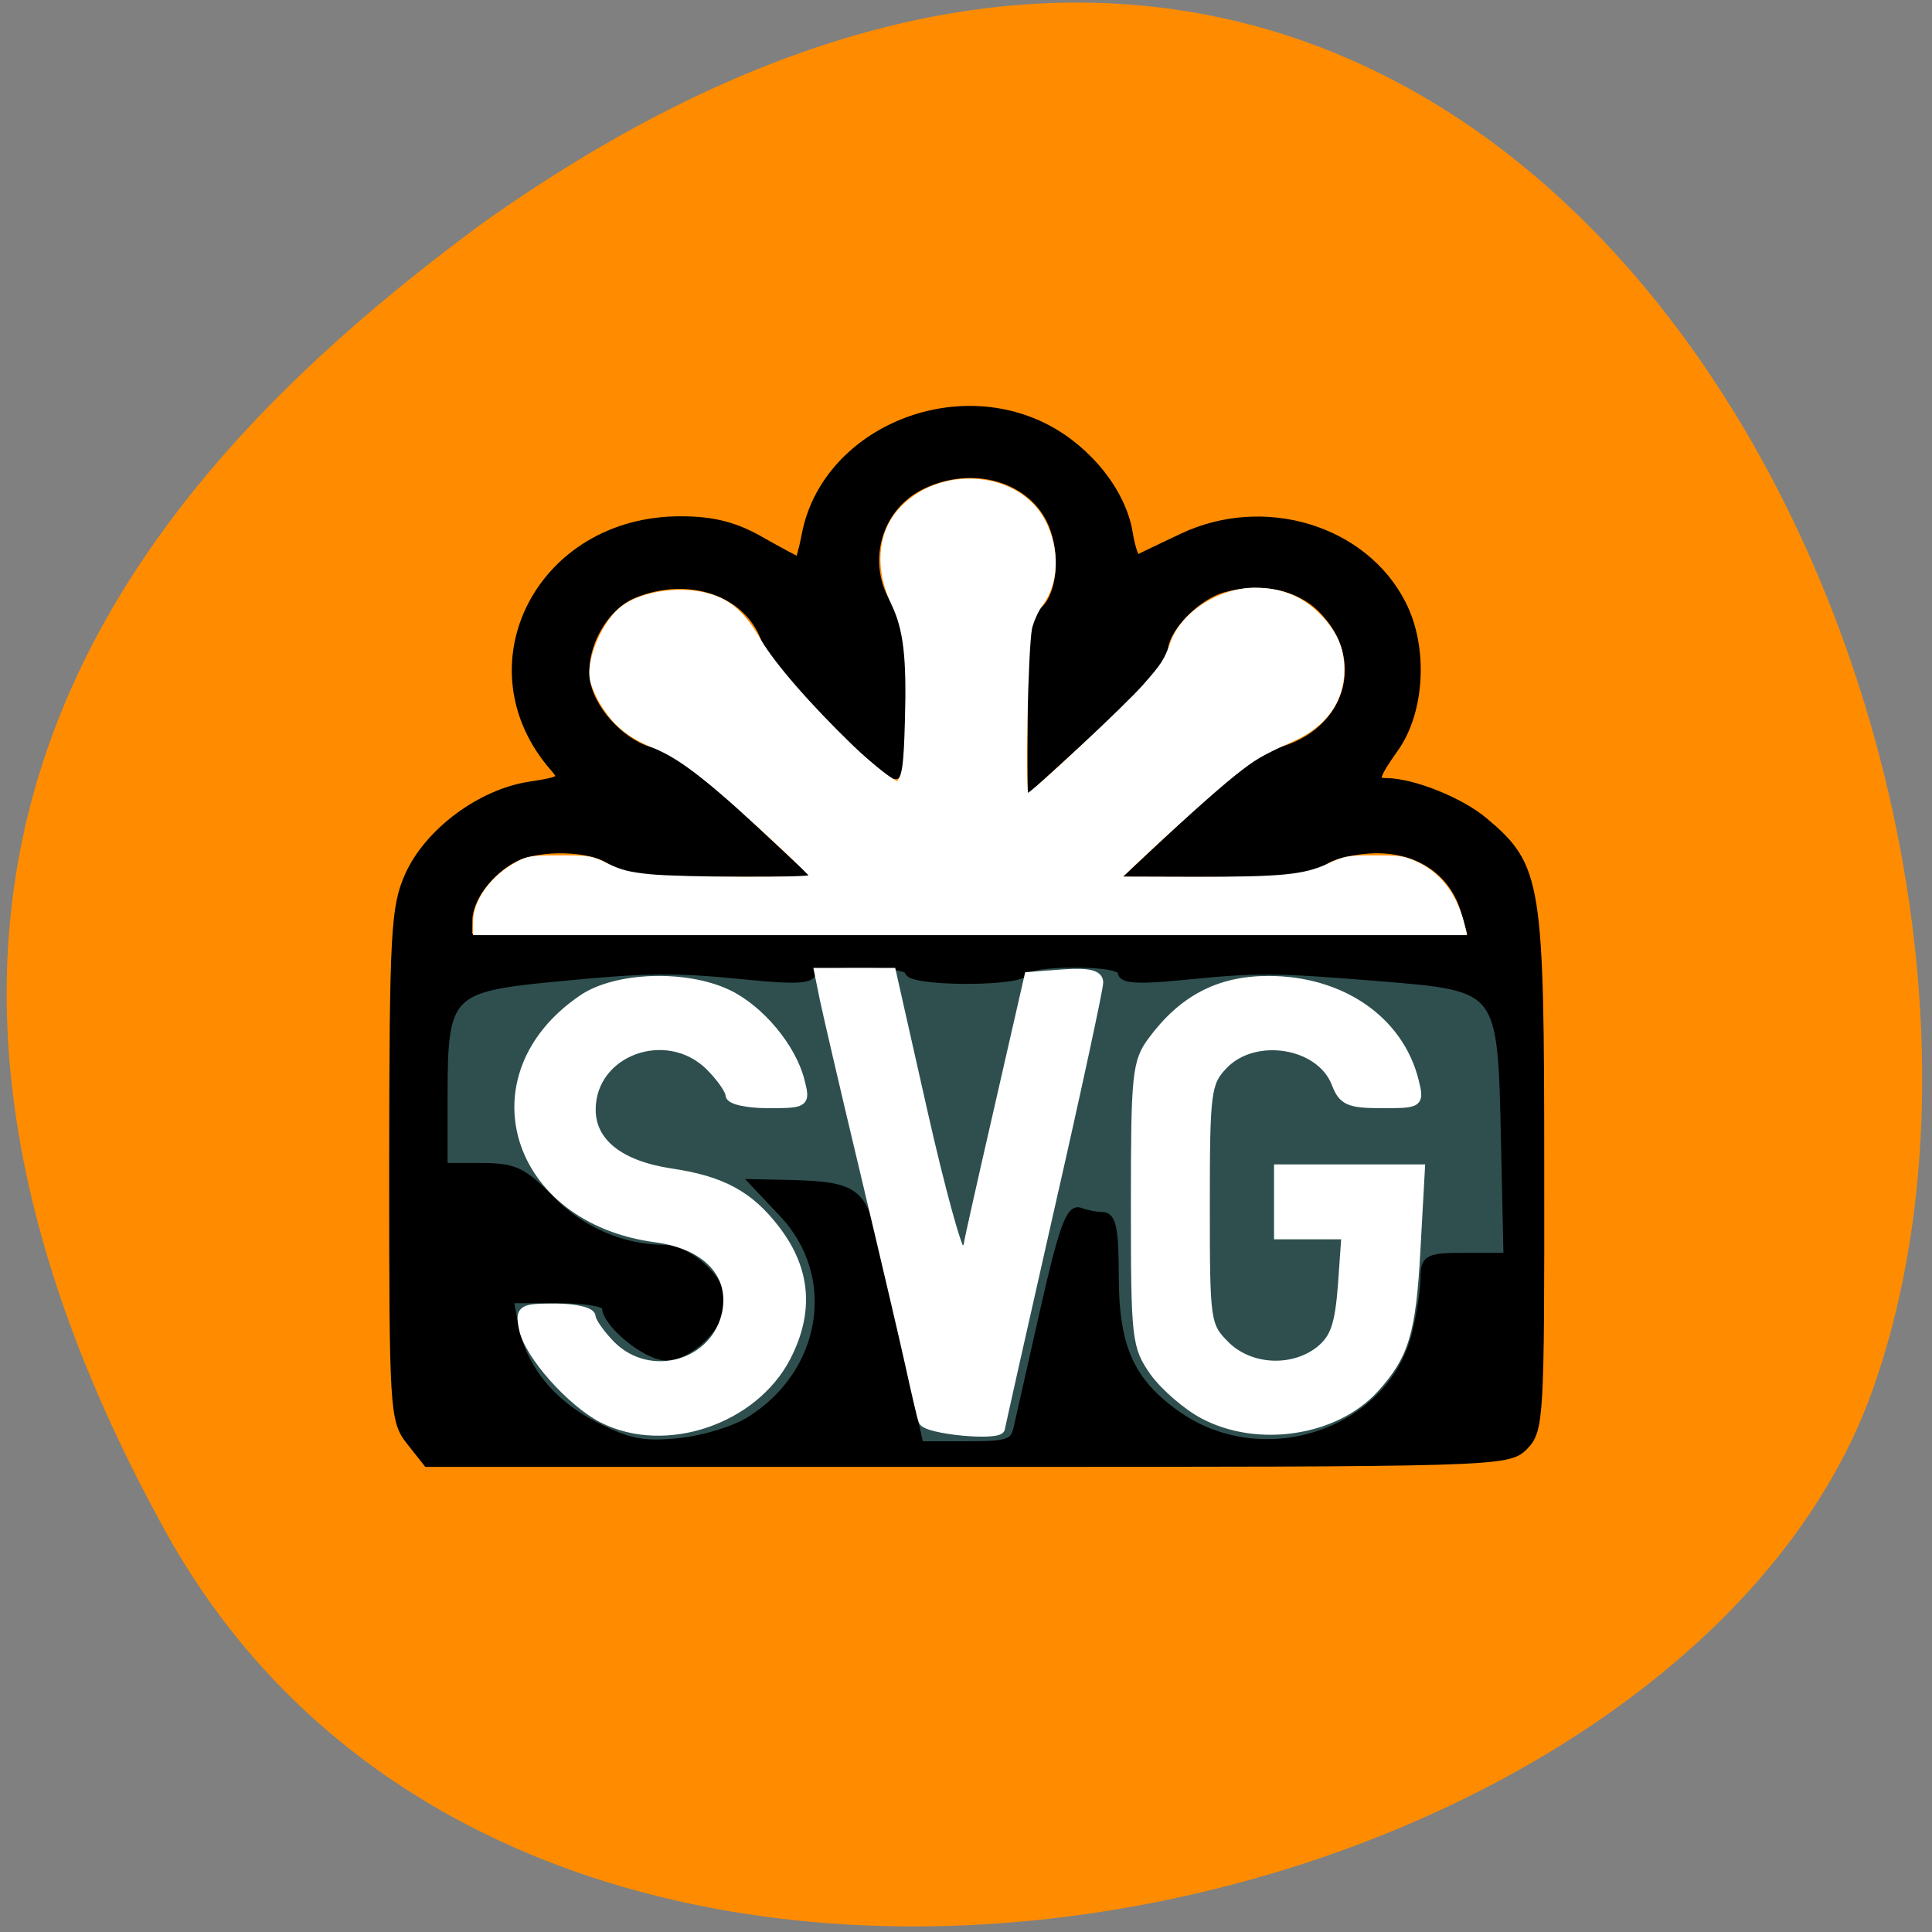 
<svg xmlns="http://www.w3.org/2000/svg" xmlns:xlink="http://www.w3.org/1999/xlink" width="32px" height="32px" viewBox="0 0 32 32" version="1.1">
<rect x="0" y="0" width="32" height="32" fill="#808080" stroke="none"/>
<g id="surface1">
<path style=" stroke:none;fill-rule:nonzero;fill:rgb(100%,54.902%,0%);fill-opacity:1;" d="M 2.727 25.34 C 8.793 36.359 27.805 32.082 31.02 23.012 C 34.852 12.203 24.879 -8.316 7.984 3.703 C 2.293 7.902 -3.34 14.324 2.727 25.34 Z M 2.727 25.34 "/>
<path style="fill-rule:evenodd;fill:rgb(18.431%,30.98%,30.98%);fill-opacity:1;stroke-width:1.2;stroke-linecap:butt;stroke-linejoin:miter;stroke:rgb(18.431%,30.98%,30.98%);stroke-opacity:1;stroke-miterlimit:4;" d="M 60.688 126.562 L 195.125 126.562 C 197.344 126.562 199.125 128.344 199.125 130.562 L 199.125 186.562 C 199.125 188.781 197.344 190.562 195.125 190.562 L 60.688 190.562 C 58.5 190.562 56.719 188.781 56.719 186.562 L 56.719 130.562 C 56.719 128.344 58.5 126.562 60.688 126.562 Z M 60.688 126.562 " transform="matrix(0.125,0,0,0.125,0,0)"/>
<path style="fill-rule:evenodd;fill:rgb(100%,100%,100%);fill-opacity:1;stroke-width:1.239;stroke-linecap:butt;stroke-linejoin:miter;stroke:rgb(100%,100%,100%);stroke-opacity:1;stroke-miterlimit:4;" d="M 159.5 187.406 C 157.312 186.25 154.375 183.719 152.969 181.781 C 150.562 178.375 150.469 177.375 150.469 159.594 C 150.469 142.375 150.625 140.719 152.719 137.906 C 156.781 132.438 161.562 129.938 168.062 129.938 C 177.719 129.938 185.375 135.219 187.375 143.25 C 188.094 146.188 188.031 146.219 183.094 146.219 C 178.75 146.219 177.938 145.844 177.062 143.562 C 175 138.156 166.156 136.75 162.031 141.156 C 159.844 143.469 159.688 144.719 159.688 159.625 C 159.688 175.156 159.75 175.688 162.344 178.281 C 165.594 181.531 171.344 181.812 174.938 178.938 C 176.906 177.344 177.5 175.531 177.906 170.25 L 178.375 163.594 L 169.438 163.594 L 169.438 154.906 L 188.188 154.906 L 187.594 165.625 C 187 176.562 186.094 179.562 182.062 184 C 176.906 189.656 166.688 191.219 159.5 187.406 Z M 159.5 187.406 " transform="matrix(0.125,0,0,0.125,0,0)"/>
<path style="fill-rule:evenodd;fill:rgb(0%,0%,0%);fill-opacity:1;stroke-width:1.239;stroke-linecap:butt;stroke-linejoin:miter;stroke:rgb(0%,0%,0%);stroke-opacity:1;stroke-miterlimit:4;" d="M 54.406 190.906 C 52.25 188.156 52.188 186.812 52.188 154.281 C 52.219 123.469 52.406 120.156 54.281 116 C 56.875 110.281 63.781 105.156 70.219 104.188 C 74.562 103.531 74.906 103.281 73.5 101.688 C 61.781 88.312 71.656 68.969 90.219 69.031 C 94.469 69.031 97.406 69.781 100.812 71.75 C 103.406 73.219 105.688 74.438 105.844 74.438 C 106.031 74.438 106.469 72.844 106.844 70.906 C 109.344 57.625 126 50.281 138.625 56.844 C 144.219 59.781 148.594 65.344 149.469 70.594 C 149.812 72.75 150.406 74.344 150.75 74.156 C 151.125 73.938 153.812 72.656 156.719 71.281 C 167.5 66.188 180.656 70.188 185.688 80.062 C 188.625 85.781 188.188 94.219 184.719 99.094 C 182 102.938 181.812 103.719 183.688 103.719 C 187.188 103.75 193.438 106.25 196.562 108.875 C 203.688 114.875 204 116.688 204 154.969 C 204.031 188 203.938 189.5 201.875 191.594 C 199.75 193.719 198.25 193.75 128.188 193.75 L 56.656 193.75 Z M 99.344 188.344 C 109.562 182.031 111.656 169.031 103.812 160.719 L 100.188 156.875 L 104.656 156.969 C 113.25 157.188 114.25 157.906 115.812 165.031 C 116.625 168.594 118.281 176.031 119.531 181.562 L 121.781 191.594 L 128.062 191.594 C 133.719 191.594 134.438 191.344 134.938 189.156 C 135.25 187.812 136.844 180.719 138.5 173.375 C 140.812 163.156 141.844 160.188 143.031 160.625 C 143.875 160.938 145.25 161.219 146.094 161.219 C 147.281 161.219 147.625 163 147.625 169.094 C 147.625 178.531 149.688 183.156 155.875 187.531 C 163.156 192.688 172.656 192.312 179.469 187.969 C 183.406 185.469 186.469 181.656 187.688 176.844 C 188.312 174.281 188.844 170.938 188.844 169.406 C 188.844 166.812 189.188 166.625 194.344 166.625 L 199.844 166.625 L 199.5 150.938 C 199.062 130.594 199.125 130.719 182.594 129.375 C 168.594 128.25 166.656 128.25 156.594 129.25 C 150.969 129.812 148.719 129.688 148.719 128.812 C 148.719 128.031 146.344 127.594 142.219 127.594 C 138.594 127.594 135.688 128.062 135.688 128.688 C 135.688 129.281 132.438 129.75 128.094 129.75 C 123.75 129.75 120.5 129.281 120.5 128.688 C 120.5 128.062 117.625 127.594 114 127.594 C 109.875 127.594 107.5 128.031 107.5 128.812 C 107.5 129.688 105.25 129.812 99.625 129.25 C 89.344 128.219 86.25 128.219 73.406 129.469 C 59.406 130.812 58.688 131.594 58.688 145.062 L 58.688 154.719 L 63.688 154.719 C 68.094 154.719 69.188 155.219 72.844 158.969 C 76.875 163.125 82.375 165.531 87.906 165.562 C 91.156 165.562 95.562 169.531 95.562 172.438 C 95.562 175.5 91.344 179.656 88.281 179.656 C 85.688 179.656 80.375 175.312 80.375 173.188 C 80.375 172.531 77.688 172.062 73.906 172.062 L 67.406 172.062 L 68.062 175.594 C 69.094 181.219 72.906 186 78.75 188.969 C 83.188 191.25 85.188 191.656 89.875 191.188 C 93.031 190.906 97.281 189.625 99.344 188.344 Z M 194.219 120.812 C 192.75 115.594 188.25 112.406 182.344 112.438 C 179.656 112.469 176.5 113.188 175.344 114.062 C 173.812 115.25 170.25 115.656 161.781 115.594 L 150.344 115.562 L 158.469 107.969 C 162.938 103.812 167.844 100.094 169.312 99.719 C 178.875 97.312 181.938 87.344 175.188 80.594 C 172.125 77.531 167.125 76.5 162.094 77.875 C 158.375 78.906 154.156 83.312 154.125 86.25 C 154.094 87.219 150.188 91.562 145.438 95.938 L 136.781 103.875 L 136.781 93.094 C 136.781 85.25 137.188 81.969 138.281 81.062 C 140.656 79.062 141.25 73.594 139.531 69.438 C 136.969 63.312 129.062 60.906 122.188 64.188 C 116.094 67.062 114 74.75 117.719 80.438 C 118.938 82.312 119.438 85.781 119.438 92.844 C 119.438 98.219 119.094 102.625 118.688 102.625 C 116.938 102.625 102.531 87.688 101.531 84.844 C 99.281 78.375 91.344 75.594 83.906 78.656 C 79.719 80.375 76.688 86.25 77.656 90.688 C 78.531 94.656 82.781 98.938 86.625 99.719 C 88.25 100.031 93.25 103.75 97.719 107.938 L 105.875 115.562 L 94.469 115.562 C 86.125 115.594 82.531 115.156 80.969 114 C 78.5 112.094 71.438 111.906 68.094 113.625 C 64.75 115.344 62 119.031 61.969 121.906 L 61.938 124.344 L 195.219 124.344 Z M 194.219 120.812 " transform="matrix(0.125,0,0,0.125,0,0)"/>
<path style="fill-rule:evenodd;fill:rgb(100%,100%,100%);fill-opacity:1;stroke-width:0.381;stroke-linecap:butt;stroke-linejoin:miter;stroke:rgb(100%,100%,100%);stroke-opacity:1;stroke-miterlimit:4;" d="M 62.875 122.125 C 62.875 119.312 65.25 116.094 68.625 114.312 C 69.875 113.625 70.5 113.531 74.188 113.531 C 78.219 113.531 78.438 113.594 80.531 114.625 C 82.25 115.469 83.375 115.75 86.156 116.031 C 90.25 116.438 107.625 116.5 107.469 116.094 C 107.406 115.938 105.719 114.281 103.688 112.375 C 94.219 103.5 90.375 100.469 86.719 98.969 C 83.219 97.562 81.25 95.875 79.531 92.906 C 79 92 78.469 90.688 78.344 90 C 77.875 87.219 80.031 82.281 82.531 80.438 C 85.188 78.469 90.25 77.781 93.938 78.844 C 96.75 79.656 98.562 81.281 100.625 84.812 C 102.562 88.094 107.25 93.469 112.906 98.938 C 115.688 101.594 118.75 103.969 119 103.656 C 119.75 102.781 119.938 101.25 120.094 95.594 C 120.344 87.094 119.906 83.406 118.312 80.062 C 116.125 75.5 116.406 70.875 119.062 67.75 C 124.281 61.656 134.969 62.438 138.375 69.125 C 140.25 72.812 140.125 77.188 138.062 80 C 137.406 80.875 136.781 82.312 136.562 83.25 C 136.031 85.844 135.625 105.5 136.125 105.344 C 136.906 105.094 149.312 93.5 151.625 90.844 C 154.094 88.031 154.406 87.562 155.312 85.062 C 156.719 81.188 161.656 78.062 166.281 78.062 C 169.938 78.062 172.75 79.281 175.156 81.906 C 177.125 84.062 177.938 86.031 177.938 88.781 C 177.938 92.906 175.594 96.156 171.219 98.094 C 167.125 99.938 166.25 100.438 163.469 102.656 C 160.938 104.688 155.438 109.625 150.344 114.438 L 148.344 116.344 L 158.188 116.375 C 169.938 116.375 172.781 116.094 176 114.625 C 178.188 113.594 178.562 113.531 182.156 113.531 C 185.688 113.531 186.156 113.625 187.906 114.469 C 190.969 115.969 193 118.781 193.938 122.781 L 194.156 123.719 L 62.875 123.719 Z M 62.875 122.125 " transform="matrix(0.125,0,0,0.125,0,0)"/>
<path style="fill-rule:evenodd;fill:rgb(100%,100%,100%);fill-opacity:1;stroke-width:1.239;stroke-linecap:butt;stroke-linejoin:miter;stroke:rgb(100%,100%,100%);stroke-opacity:1;stroke-miterlimit:4;" d="M 79.938 187.969 C 75.719 185.844 70 179.406 69.375 176 C 68.875 173.5 69.156 173.344 73.594 173.344 C 76.188 173.344 78.312 173.844 78.312 174.469 C 78.312 175.094 79.531 176.812 80.969 178.281 C 86.125 183.406 94.938 180.875 96.312 173.875 C 97.281 168.75 93.625 164.906 86.938 164 C 68.125 161.531 62.312 142.531 77.219 132.406 C 81.625 129.406 90.812 129.094 96.375 131.719 C 100.656 133.75 104.906 138.844 106 143.25 C 106.75 146.156 106.656 146.219 101.75 146.219 C 99 146.219 96.75 145.719 96.75 145.094 C 96.75 144.469 95.562 142.75 94.094 141.281 C 88.375 135.594 78.312 139.25 78.312 147.031 C 78.312 151.406 82.062 154.406 88.875 155.438 C 95.656 156.438 99.281 158.406 102.781 163 C 106.812 168.281 107.25 173.812 104.156 179.812 C 99.812 188.156 88.156 192.094 79.938 187.969 Z M 79.938 187.969 " transform="matrix(0.125,0,0,0.125,0,0)"/>
<path style="fill-rule:evenodd;fill:rgb(100%,100%,100%);fill-opacity:1;stroke-width:1.239;stroke-linecap:butt;stroke-linejoin:miter;stroke:rgb(100%,100%,100%);stroke-opacity:1;stroke-miterlimit:4;" d="M 122.312 188.25 C 122.062 187.5 121.312 184.219 120.594 180.938 C 119.875 177.656 117.188 166.188 114.625 155.438 C 112.062 144.719 109.656 134.344 109.25 132.406 L 108.531 128.875 L 118.125 128.875 L 122.281 147.312 C 124.562 157.438 126.844 165.75 127.312 165.75 C 127.812 165.75 128.25 165.375 128.312 164.938 C 128.344 164.5 130.188 156.312 132.375 146.781 L 136.344 129.406 L 140.969 129.062 C 144.25 128.844 145.562 129.156 145.562 130.188 C 145.562 130.969 142.656 144.5 139.062 160.25 C 135.5 175.969 132.562 189.031 132.562 189.219 C 132.562 190.375 122.656 189.438 122.312 188.25 Z M 122.312 188.25 " transform="matrix(0.125,0,0,0.125,0,0)"/>
</g>
</svg>
